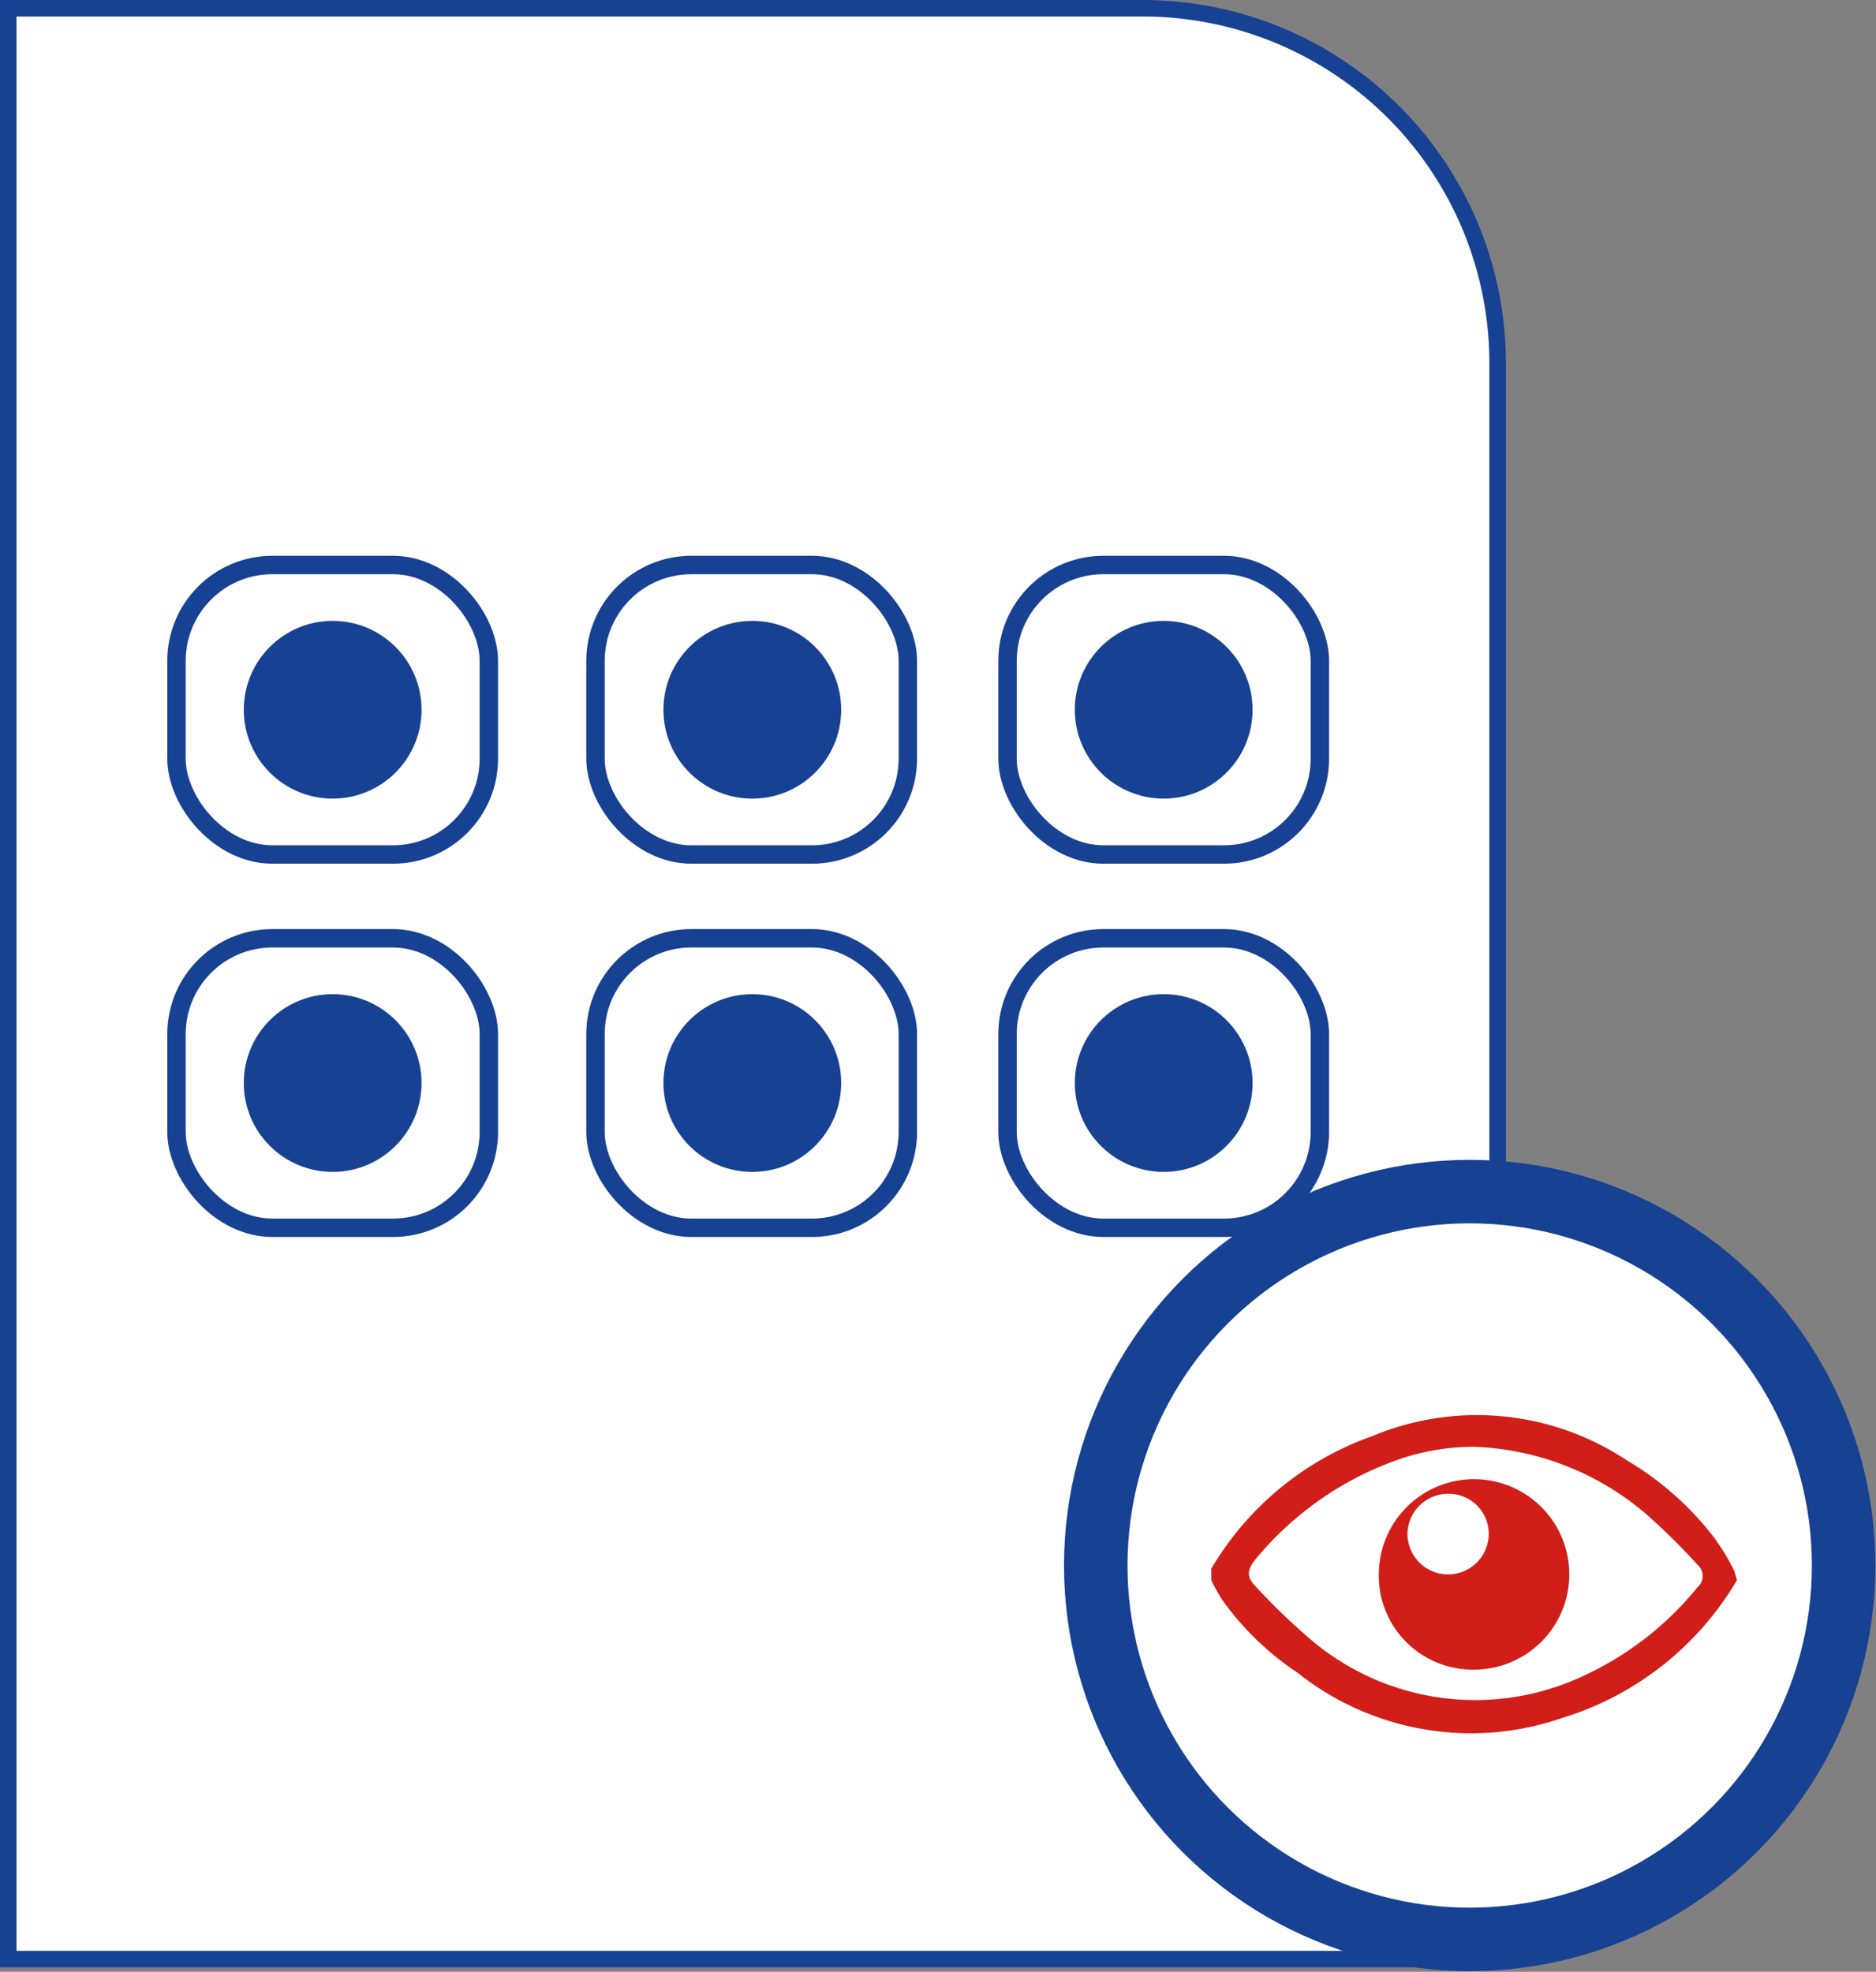 <svg xmlns="http://www.w3.org/2000/svg" viewBox="0 0 29.55 31.06"><rect x="0" y="0" width="29.55" height="31.06" fill="#808080" stroke="none"/><defs><style>.cls-1,.cls-2,.cls-5{fill:#fff;}.cls-1,.cls-2,.cls-4{stroke:#174193;stroke-miterlimit:10;}.cls-1{stroke-width:0.26px;}.cls-2{stroke-width:0.29px;}.cls-3,.cls-4{fill:#174193;}.cls-4{stroke-width:0.34px;}.cls-6{fill:#d21e18;}</style></defs><g id="Capa_2" data-name="Capa 2"><g id="Capa_1-2" data-name="Capa 1"><path class="cls-1" d="M.13.13H18a5.59,5.59,0,0,1,5.59,5.59V30.86a0,0,0,0,1,0,0H.13a0,0,0,0,1,0,0V.13A0,0,0,0,1,.13.13Z"/><rect class="cls-2" x="9.38" y="8.9" width="4.92" height="4.56" rx="1.51"/><rect class="cls-2" x="2.78" y="8.9" width="4.92" height="4.56" rx="1.51"/><rect class="cls-2" x="15.87" y="8.9" width="4.92" height="4.56" rx="1.51"/><circle class="cls-3" cx="5.24" cy="11.18" r="1.4"/><circle class="cls-3" cx="11.85" cy="11.18" r="1.4"/><circle class="cls-3" cx="18.33" cy="11.18" r="1.4"/><rect class="cls-2" x="9.38" y="14.78" width="4.92" height="4.56" rx="1.51"/><rect class="cls-2" x="2.78" y="14.78" width="4.92" height="4.56" rx="1.51"/><rect class="cls-2" x="15.87" y="14.78" width="4.92" height="4.56" rx="1.51"/><circle class="cls-3" cx="5.24" cy="17.06" r="1.4"/><circle class="cls-3" cx="11.85" cy="17.06" r="1.4"/><circle class="cls-3" cx="18.33" cy="17.06" r="1.4"/><circle class="cls-4" cx="23.15" cy="24.66" r="6.22"/><circle class="cls-5" cx="23.15" cy="24.66" r="5.39"/><g id="tNrt32"><path class="cls-6" d="M27.36,24.89a4.83,4.83,0,0,1-2.75,2.17,4.39,4.39,0,0,1-4.17-.71,4.54,4.54,0,0,1-1.16-1.11,2.43,2.43,0,0,1-.2-.35v-.18a4.8,4.8,0,0,1,2.54-2.09,4.27,4.27,0,0,1,4,.38A4.83,4.83,0,0,1,27,24.22a3.55,3.55,0,0,1,.32.53Zm-4.14-2.1A3.66,3.66,0,0,0,22,23a5.11,5.11,0,0,0-2.23,1.57c-.12.15-.14.27,0,.41a9.78,9.78,0,0,0,.8.78,4,4,0,0,0,4.41.62A5,5,0,0,0,26.74,25a.23.23,0,0,0,0-.35,10.19,10.19,0,0,0-.81-.8A4.41,4.41,0,0,0,23.22,22.79Z"/><path class="cls-6" d="M23.21,26.3a1.48,1.48,0,0,1-1.49-1.56,1.5,1.5,0,1,1,1.49,1.56Zm-.39-2.77a.64.64,0,0,0-.65.63.64.64,0,0,0,1.28,0A.63.63,0,0,0,22.82,23.53Z"/></g></g></g></svg>